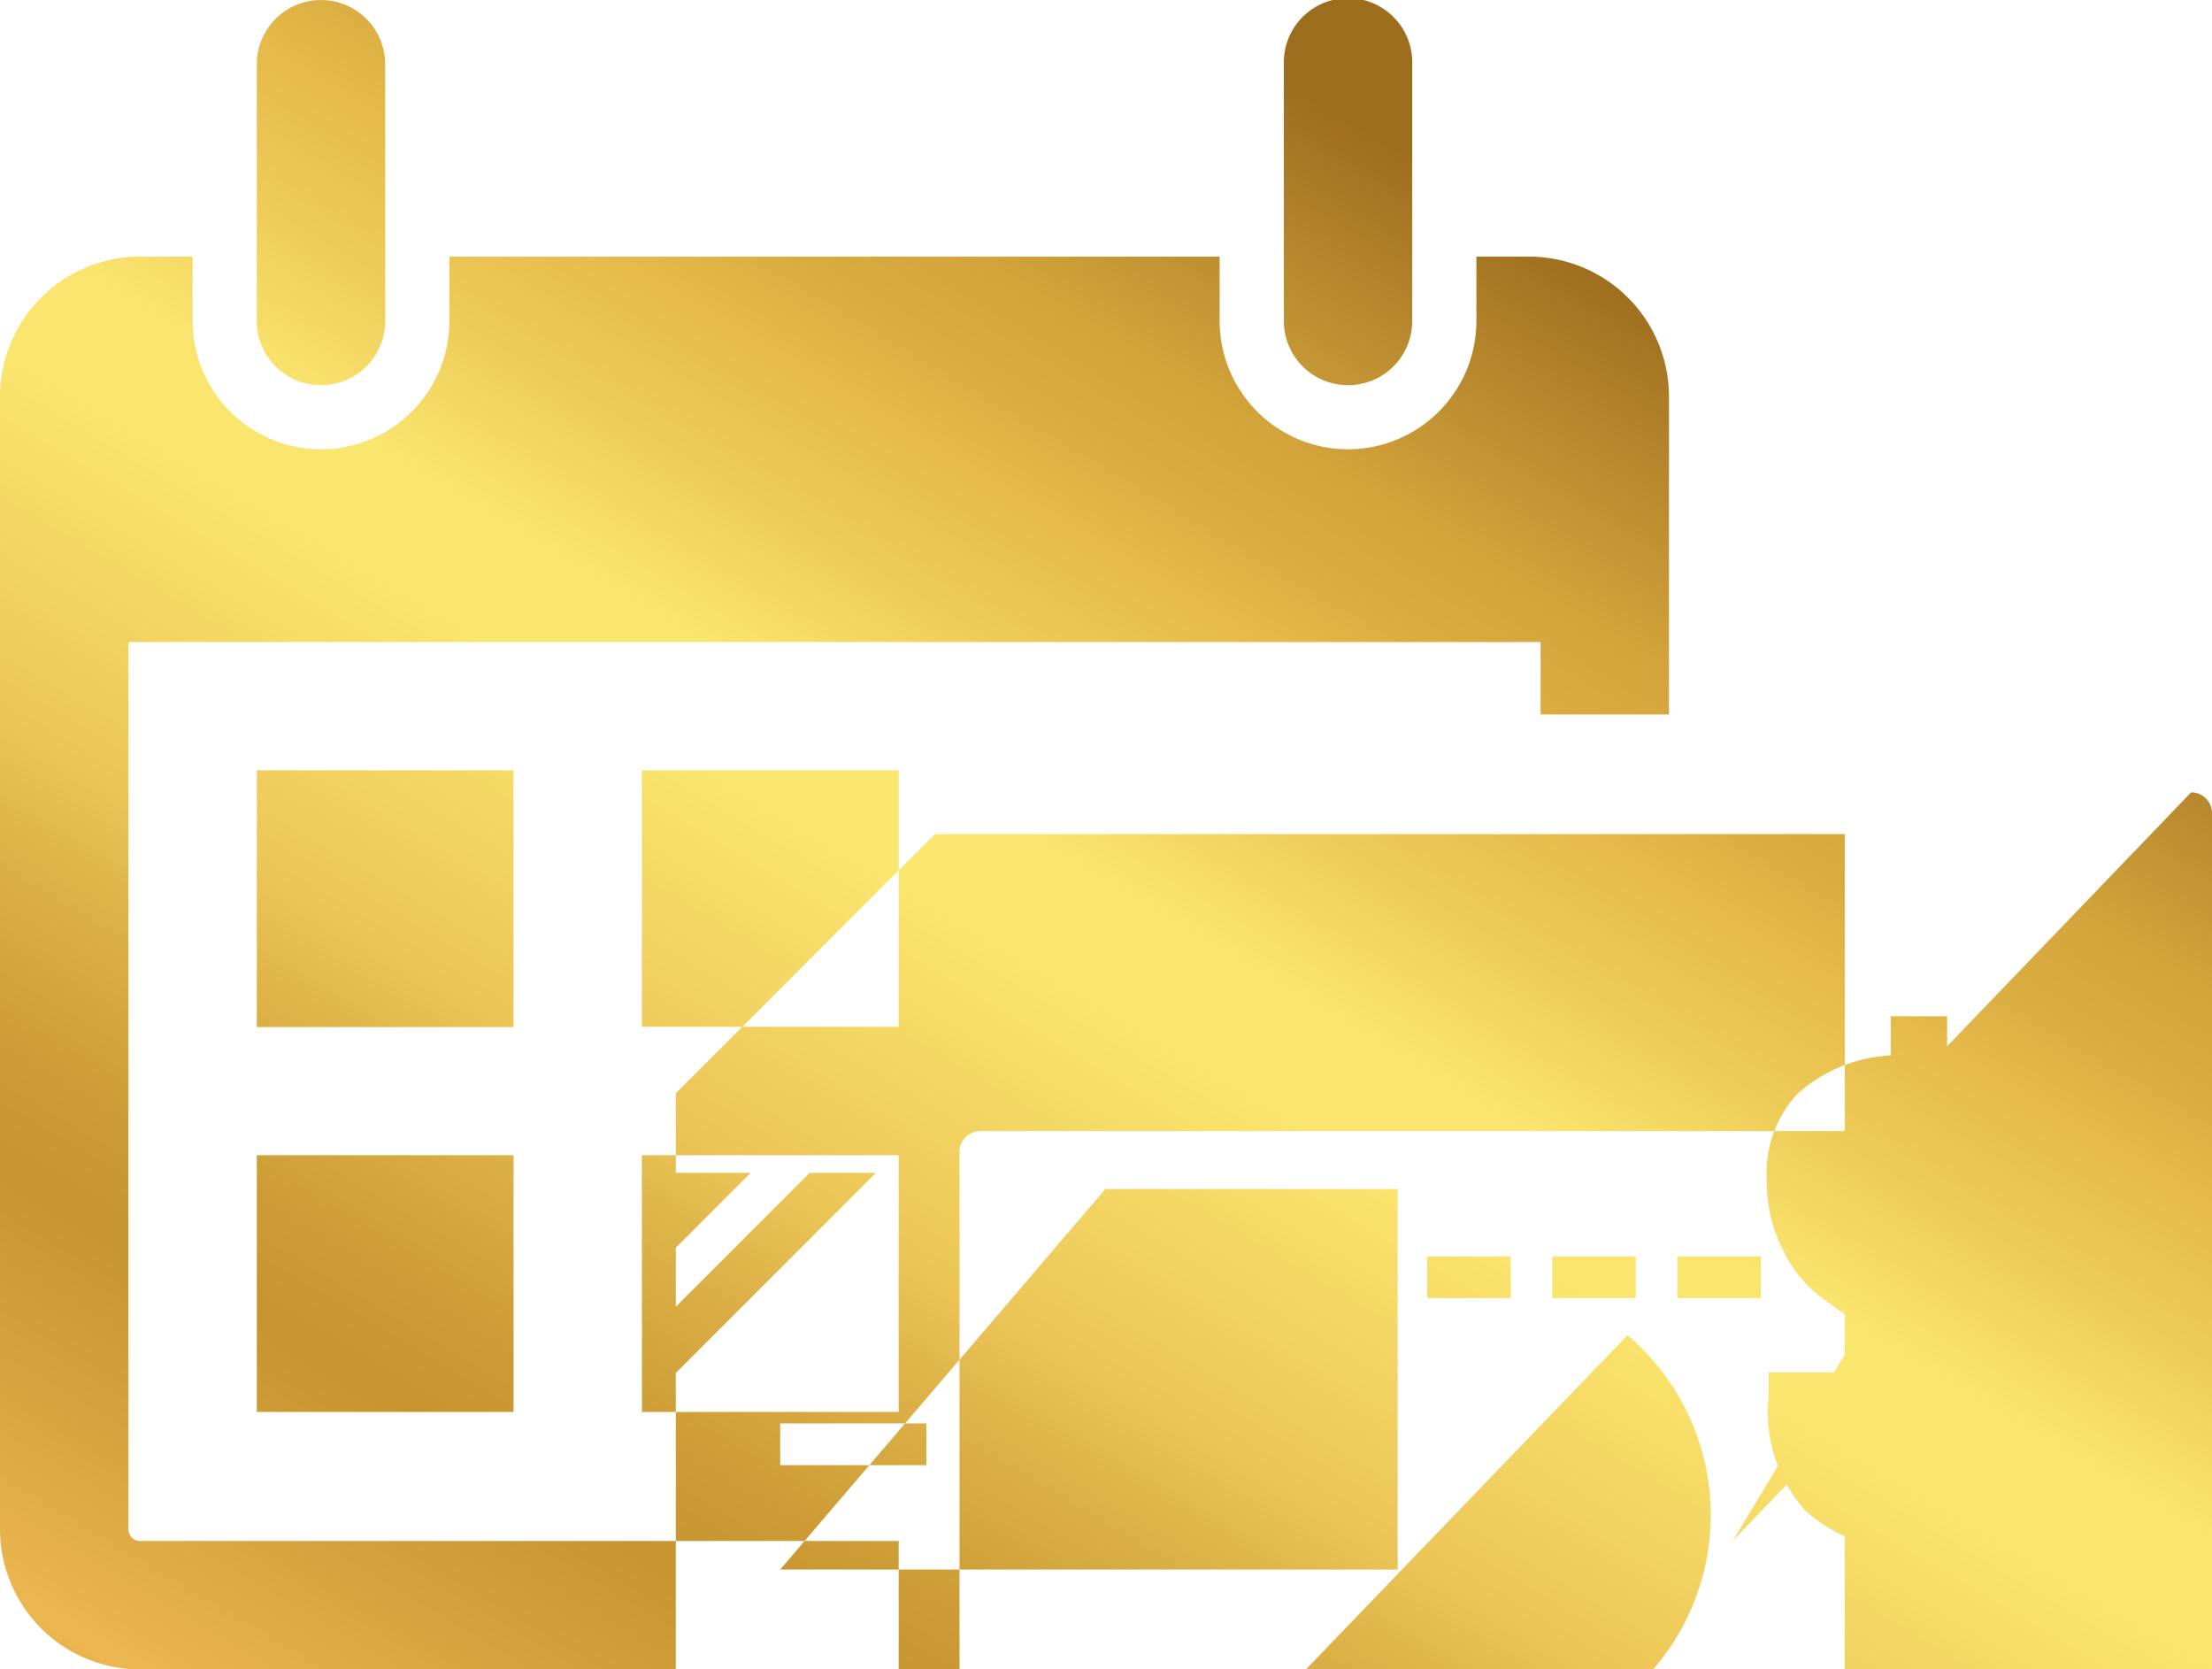 <svg xmlns="http://www.w3.org/2000/svg" xmlns:xlink="http://www.w3.org/1999/xlink" width="40.682" height="30.695" viewBox="0 0 40.682 30.695">
  <defs>
    <linearGradient id="linear-gradient" x1="0.112" y1="1.099" x2="0.789" y2="0.202" gradientUnits="objectBoundingBox">
      <stop offset="0" stop-color="#d39d2c"/>
      <stop offset="0.032" stop-color="#d39d2c"/>
      <stop offset="0.063" stop-color="#e5af46"/>
      <stop offset="0.082" stop-color="#ecb751"/>
      <stop offset="0.175" stop-color="#d5a23d"/>
      <stop offset="0.254" stop-color="#c79530"/>
      <stop offset="0.305" stop-color="#cd9c36"/>
      <stop offset="0.383" stop-color="#ddb248"/>
      <stop offset="0.435" stop-color="#ecc557"/>
      <stop offset="0.582" stop-color="#fae56e"/>
      <stop offset="0.635" stop-color="#fae56e"/>
      <stop offset="0.706" stop-color="#eecb58"/>
      <stop offset="0.769" stop-color="#e6ba4a"/>
      <stop offset="0.812" stop-color="#d9ac40"/>
      <stop offset="0.853" stop-color="#d3a53b"/>
      <stop offset="1" stop-color="#9e6e1f"/>
    </linearGradient>
  </defs>
  <path id="Path_3247" data-name="Path 3247" d="M501.318,471.139v-4.722a1.18,1.18,0,1,1,2.361,0v4.722a1.18,1.18,0,0,1-2.361,0Zm20.069,1.18a1.18,1.18,0,0,0,1.181-1.18v-4.722a1.181,1.181,0,1,0-2.361,0v4.722a1.18,1.18,0,0,0,1.18,1.18ZM506.04,479.4h-4.722v4.722h4.722Zm-4.722,11.8h4.722v-4.722h-4.722Zm7.083-7.083h4.722V479.4H508.4Zm0,7.083h4.722v-4.722H508.4Zm-9.444,2.126V477.042h25.972v1.333h2.361v-5.82a2.576,2.576,0,0,0-2.557-2.6h-.985v1.181a2.361,2.361,0,1,1-4.722,0v-1.181H504.86v1.181a2.361,2.361,0,0,1-4.723,0v-1.181h-.983a2.577,2.577,0,0,0-2.559,2.6v20.779a2.58,2.58,0,0,0,2.559,2.6h13.969v-2.362H499.154a.222.222,0,0,1-.2-.235Zm29.514.235,5.986-6.237c.016-.188.021-.33.021-.42a2.241,2.241,0,0,0-.514-1.561,2.474,2.474,0,0,0-1.559-.7v-.719h-1.037v.719a2.789,2.789,0,0,0-1.708.7,2.137,2.137,0,0,0-.572,1.58,2.765,2.765,0,0,0,.271,1.243,2.5,2.5,0,0,0,.636.855,16.388,16.388,0,0,0,1.4.947,1.6,1.6,0,0,1,.723.71,3.892,3.892,0,0,1,.105,1.08.763.763,0,0,1-.111.455.4.4,0,0,1-.341.151.309.309,0,0,1-.333-.219,5.178,5.178,0,0,1-.07-1.123v-.55h-2.245v.439a2.724,2.724,0,0,0,.672,2.1,2.7,2.7,0,0,0,1.573.694v.865h1.037v-.843a2.672,2.672,0,0,0,1.738-.845,2.835,2.835,0,0,0,.574-1.884,3.267,3.267,0,0,0-.211-1.254,2.164,2.164,0,0,0-.526-.779,9.132,9.132,0,0,0-1.167-.792,8.41,8.41,0,0,1-1.212-.822,1.046,1.046,0,0,1-.209-.739.865.865,0,0,1,.1-.476A.334.334,0,0,1,531.8,486a.321.321,0,0,1,.333.184,2.461,2.461,0,0,1,.076.777v.372Zm2.436-7.526H514.626a.384.384,0,0,0-.384.384v15.357a.384.384,0,0,0,.384.384h22.267a.383.383,0,0,0,.384-.384V480.19A.383.383,0,0,0,536.893,479.806Zm-21.883.768h1.377l-1.377,1.377Zm0,2.462,2.462-2.462h1.218l-3.68,3.68Zm21.5,12.127h-21.5V485.34l4.766-4.766h16.733Zm-19.58-7.295H522.3V487.1h-5.375Zm0-1.919h2.688v-.768h-2.688Zm11.9-3.072h1.536v-.767h-1.536Zm2.3,0h1.535v-.767h-1.535Zm2.3,0h1.536v-.767h-1.536Zm-16.892,11.518h7.294v-.768h-7.294Zm8.062,0h.768v-.768h-.768Zm1.536,0h.767v-.768h-.767Zm.383-4.607h-9.6a.383.383,0,0,0-.383.384v1.919a.383.383,0,0,0,.383.384h9.6a.383.383,0,0,0,.384-.384v-1.919A.383.383,0,0,0,526.527,489.788Zm-.383,1.92h-8.831v-1.152h8.831Z" transform="translate(-496.595 -465.236)" fill="url(#linear-gradient)"/>
</svg>
